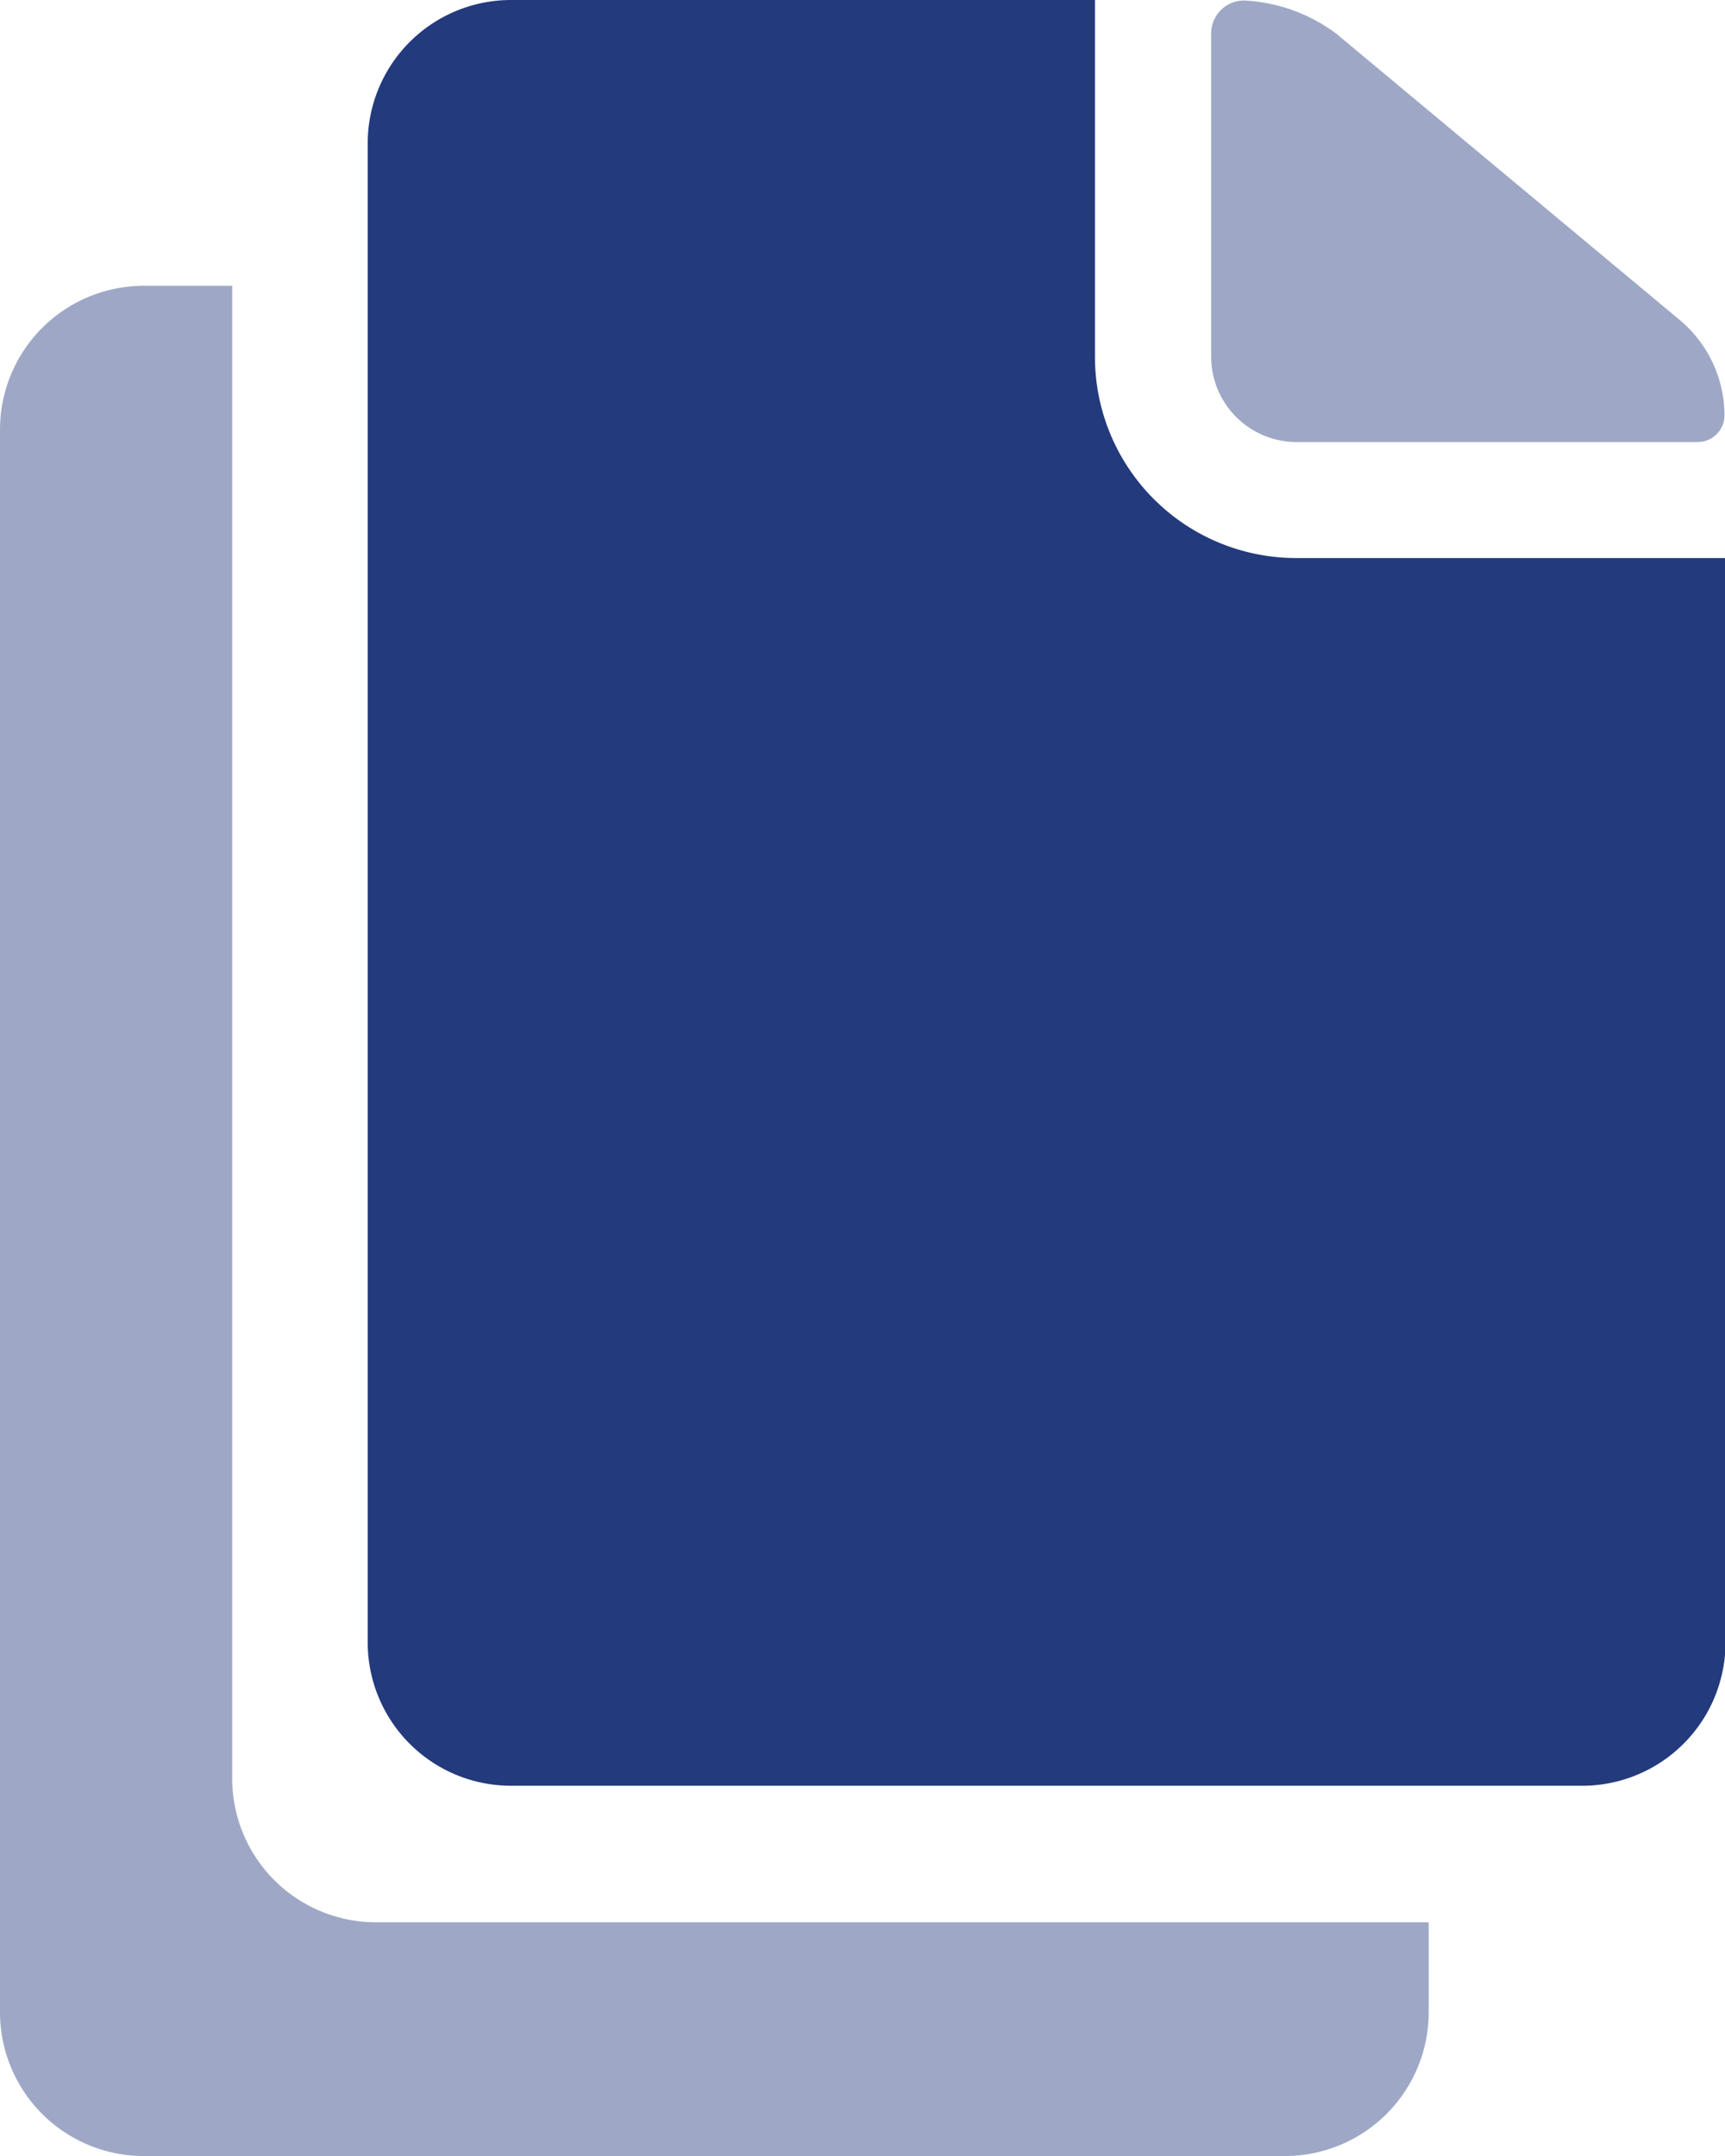 <svg xmlns="http://www.w3.org/2000/svg" width="9.903" height="12.379" viewBox="0 0 9.903 12.379">
  <g id="Icon_ionic-ios-copy" data-name="Icon ionic-ios-copy" transform="translate(-4.5 -1.125)">
    <path id="Path_12736" data-name="Path 12736" d="M23.9,3.667H26.2a.154.154,0,0,0,.154-.154h0a.715.715,0,0,0-.256-.546L24.125,1.322a.959.959,0,0,0-.528-.19h0a.189.189,0,0,0-.19.19V3.18A.491.491,0,0,0,23.9,3.667Z" transform="translate(-11.954 -0.004)" fill="#233a7d" opacity="0.44"/>
    <path id="Path_12737" data-name="Path 12737" d="M14.3,3.176V1.125H10.945a.823.823,0,0,0-.82.82v8.613a.823.823,0,0,0,.82.82H17.1a.823.823,0,0,0,.82-.82V4.329H15.457A1.155,1.155,0,0,1,14.3,3.176Z" transform="translate(-3.514)" fill="#233a7d"/>
    <path id="Path_12738" data-name="Path 12738" d="M5.833,14.2V5.625H5.32a.826.826,0,0,0-.82.826v9.086a.826.826,0,0,0,.82.826h6.562a.826.826,0,0,0,.82-.826v-.516H6.653A.826.826,0,0,1,5.833,14.2Z" transform="translate(0 -2.859)" fill="#233a7d" opacity="0.44"/>
  </g>
</svg>
